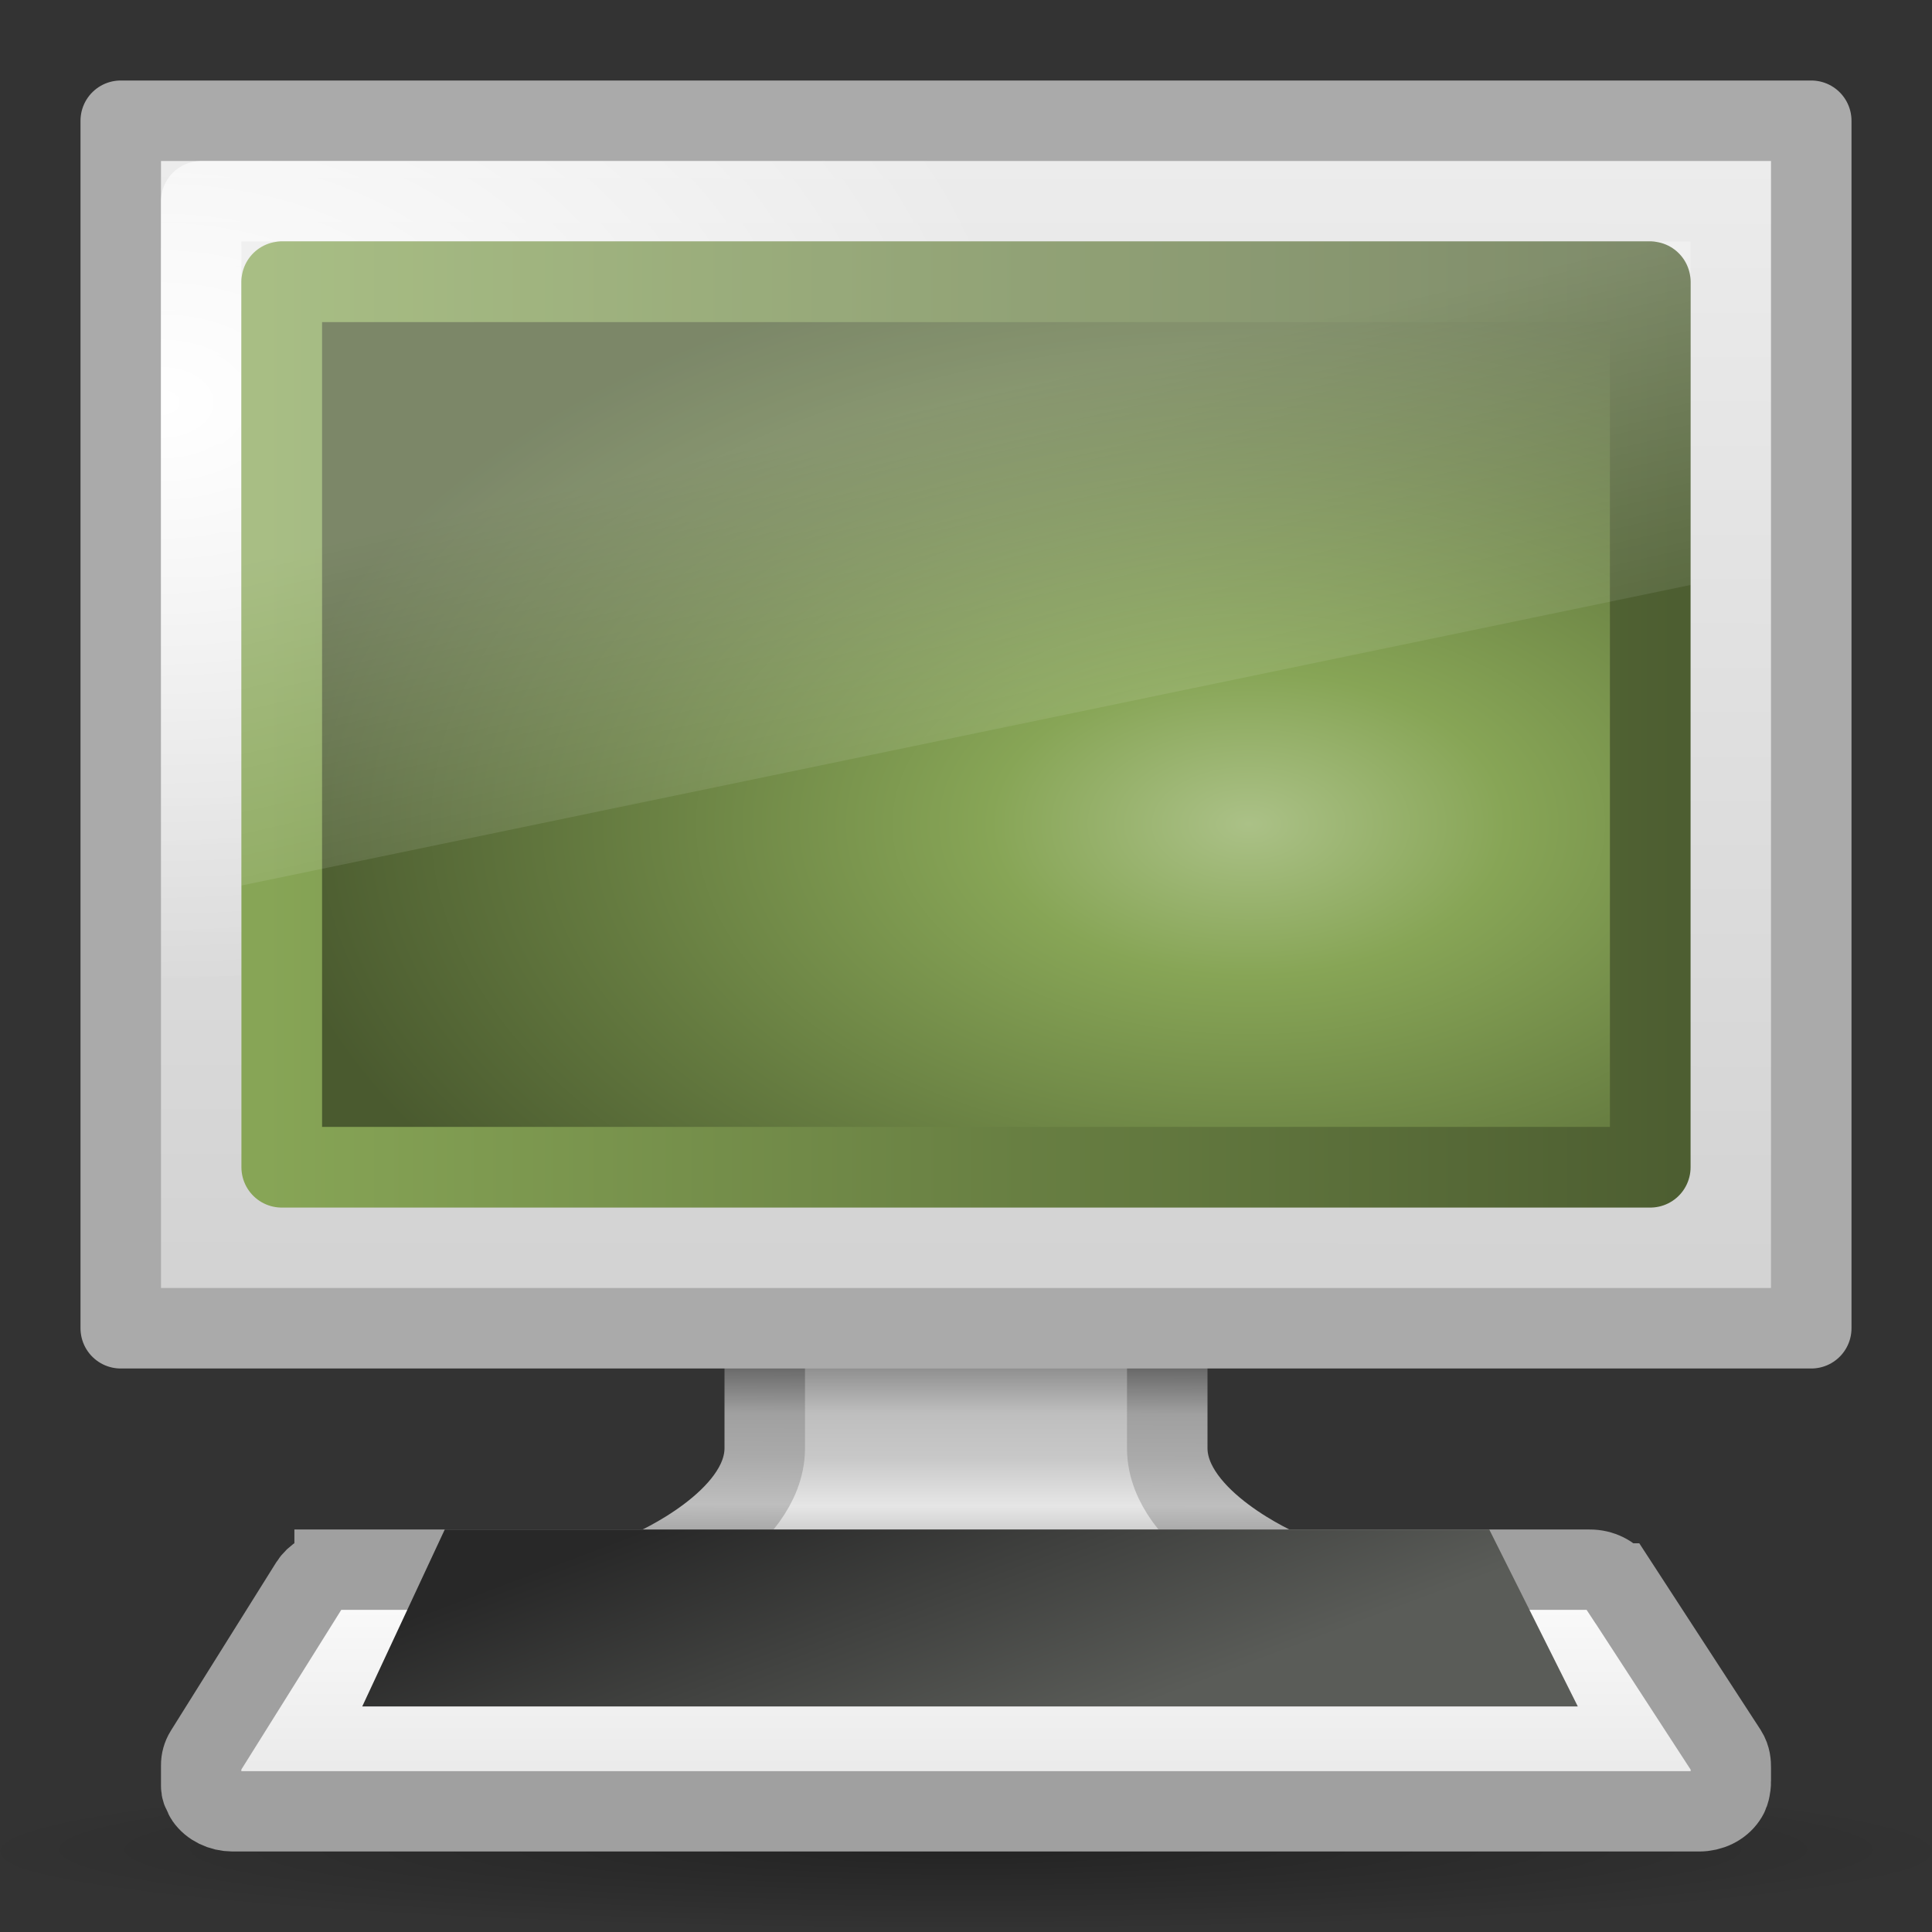 <?xml version="1.0" encoding="UTF-8" standalone="no"?>
<svg
   xmlns:dc="http://purl.org/dc/elements/1.1/"
   xmlns:cc="http://creativecommons.org/ns#"
   xmlns:rdf="http://www.w3.org/1999/02/22-rdf-syntax-ns#"
   xmlns:svg="http://www.w3.org/2000/svg"
   xmlns="http://www.w3.org/2000/svg"
   version="1.0"
   width="24"
   height="24"
   id="svg2">
  <rect width="100%" height="100%" fill="#333333" stroke="none"/>
  <defs
     id="defs4">
    <radialGradient
       r="23"
       gradientTransform="matrix(0 -.314 .532 0 16.612 18.595)"
       cx="26.617"
       cy="-2.064"
       gradientUnits="userSpaceOnUse"
       id="radialGradient2982">
      <stop
         offset="0"
         style="stop-color:#abc187;stop-opacity:1"
         id="stop2749" />
      <stop
         offset=".262"
         style="stop-color:#87a556;stop-opacity:1"
         id="stop2751" />
      <stop
         offset=".661"
         style="stop-color:#657b40;stop-opacity:1"
         id="stop2753" />
      <stop
         offset="1"
         style="stop-color:#4a5a2f;stop-opacity:1"
         id="stop2755" />
    </radialGradient>
    <linearGradient
       x1="2.36"
       y1="20.335"
       gradientTransform="matrix(.531 0 0 .345 2.032 1.961)"
       x2="35.407"
       gradientUnits="userSpaceOnUse"
       y2="20.335"
       id="linearGradient2984">
      <stop
         offset="0"
         style="stop-color:#87a556;stop-opacity:1"
         id="stop2759" />
      <stop
         offset="1"
         style="stop-color:#4d5e31;stop-opacity:1"
         id="stop2761" />
    </linearGradient>
    <linearGradient
       x1="12.938"
       y1="8.438"
       gradientTransform="matrix(.476 0 0 .533 1.571 1.4)"
       x2="15.25"
       gradientUnits="userSpaceOnUse"
       y2="19.812"
       id="linearGradient3004">
      <stop
         offset="0"
         style="stop-color:#fff;stop-opacity:.275"
         id="stop6594" />
      <stop
         offset="1"
         style="stop-color:#fff;stop-opacity:0"
         id="stop6596" />
    </linearGradient>
    <linearGradient
       x1="316.86"
       y1="85.62"
       gradientTransform="matrix(.405 0 0 0.5 -118.52 -24.5)"
       x2="319.39"
       gradientUnits="userSpaceOnUse"
       y2="93.916"
       id="linearGradient3007">
      <stop
         offset="0"
         style="stop-color:#282828"
         id="stop4576" />
      <stop
         offset="1"
         style="stop-color:#5a5c58"
         id="stop4578" />
    </linearGradient>
    <linearGradient
       x1="145.44"
       y1="372.67"
       gradientTransform="matrix(.092 0 0 .079 -2.316 -10.282)"
       x2="145.44"
       gradientUnits="userSpaceOnUse"
       y2="416.83"
       id="linearGradient3010">
      <stop
         offset="0"
         style="stop-color:#fff"
         id="stop7257" />
      <stop
         offset="1"
         style="stop-color:#e6e6e6"
         id="stop7259" />
    </linearGradient>
    <radialGradient
       r="7.228"
       gradientTransform="matrix(1.729 -0 1.963e-7 .138 .409 12.816)"
       cx="6.703"
       cy="73.616"
       gradientUnits="userSpaceOnUse"
       id="radialGradient3013">
      <stop
         offset="0"
         id="stop10693" />
      <stop
         offset="1"
         style="stop-opacity:0"
         id="stop10695" />
    </radialGradient>
    <radialGradient
       r="23"
       gradientTransform="matrix(.467 0 0 .315 .3 2.962)"
       cx="3.643"
       cy="6.471"
       gradientUnits="userSpaceOnUse"
       id="radialGradient3021">
      <stop
         offset="0"
         style="stop-color:#fff"
         id="stop6604" />
      <stop
         offset="1"
         style="stop-color:#fff;stop-opacity:0"
         id="stop6606" />
    </radialGradient>
    <linearGradient
       x1="20.147"
       y1="-0"
       gradientTransform="matrix(.49 0 0 .517 -.264 -.267)"
       x2="20.104"
       gradientUnits="userSpaceOnUse"
       y2="31.983"
       id="linearGradient3024">
      <stop
         offset="0"
         style="stop-color:#f0f0f0"
         id="stop6546" />
      <stop
         offset="1"
         style="stop-color:#d2d2d2"
         id="stop6548" />
    </linearGradient>
    <linearGradient
       x1="320.28"
       y1="86.913"
       gradientTransform="matrix(.527 0 0 .5 -156.8 -26.747)"
       x2="320.28"
       gradientUnits="userSpaceOnUse"
       y2="93.38"
       id="linearGradient3027">
      <stop
         offset="0"
         style="stop-color:#787878"
         id="stop6534" />
      <stop
         offset=".261"
         style="stop-color:#bebebe"
         id="stop6536" />
      <stop
         offset=".434"
         style="stop-color:#c8c8c8"
         id="stop6538" />
      <stop
         offset=".618"
         style="stop-color:#e6e6e6"
         id="stop6540" />
      <stop
         offset="1"
         style="stop-color:#8c8c8c"
         id="stop6542" />
    </linearGradient>
    <linearGradient
       x1="22.325"
       y1="30.958"
       gradientTransform="matrix(.529 0 0 .5 -.704 1.253)"
       x2="22.301"
       gradientUnits="userSpaceOnUse"
       y2="37.319"
       id="linearGradient3029">
      <stop
         offset="0"
         style="stop-color:#505050"
         id="stop6522" />
      <stop
         offset=".26"
         style="stop-color:#a0a0a0"
         id="stop6524" />
      <stop
         offset=".432"
         style="stop-color:#aaa"
         id="stop6526" />
      <stop
         offset=".617"
         style="stop-color:#bebebe"
         id="stop6528" />
      <stop
         offset="1"
         style="stop-color:#6e6e6e"
         id="stop6530" />
    </linearGradient>
  </defs>
  <path
     d="m9.5 14.5v3.5c-0.012 0.901-1.406 1.5-1.406 1.5-0.396 0.044-0.593 0.223-0.593 0.5s0.267 0.5 0.593 0.5h7.812c0.327 0 0.594-0.223 0.594-0.5s-0.197-0.456-0.594-0.5c0 0-1.394-0.599-1.406-1.5v-3.5h-5z"
     style="stroke-linejoin:round;stroke-width:1;stroke-dashoffset:0.5;stroke:url(#linearGradient3029);stroke-linecap:round;enable-background:new;fill:url(#linearGradient3027)"
     id="path4675" />
  <rect
     x="1.5"
     y="1.5"
     width="21"
     height="15"
     style="stroke-linejoin:round;stroke-dashoffset:0.5;stroke:#aaa;stroke-linecap:round;stroke-width:1;fill:url(#linearGradient3024)"
     id="rect2722" />
  <rect
     x="2.5"
     y="2.5"
     width="19"
     height="13"
     ry="0"
     rx="0"
     style="stroke-linejoin:round;stroke-width:1;stroke-dashoffset:0.5;stroke:url(#radialGradient3021);stroke-linecap:round;enable-background:new;fill:none"
     id="rect4642" />
  <rect
     x="3.5"
     y="3.5"
     width="17"
     height="11"
     style="stroke-linejoin:round;stroke-width:1.002;fill-rule:evenodd;color:#000000;stroke:url(#linearGradient2984);stroke-linecap:round;fill:url(#radialGradient2982)"
     id="rect2716" />
  <path
     d="m24 23c0 0.552-5.373 1-12 1-6.627 0-12-0.448-12-1s5.373-1 12-1c6.627 0 12 0.448 12 1z"
     style="opacity:.3;fill:url(#radialGradient3013)"
     id="path6096" />
  <path
     d="m4.156 19.499c-0.129 0.012-0.241 0.078-0.303 0.176l-1.308 2.09c-0.031 0.05-0.047 0.108-0.046 0.164-0-0.006-0-0.005 0 0.005v0.233 0.024c-0 0.035 0.012 0.069 0.034 0.097 0.007 0.017 0.007 0.03 0.02 0.049 0.07 0.101 0.197 0.163 0.335 0.164h18.22c0.139 0 0.267-0.062 0.338-0.166 0.031-0.044 0.04-0.085 0.046-0.116 0.011-0.054 0.009-0.092 0.009-0.092v-0.005-0.166c0-0.047-0.001-0.12-0.049-0.196l-1.359-2.09h-0.003c-0.07-0.106-0.201-0.172-0.343-0.171h-15.542-0.009-0.029-0.011z"
     style="stroke-width:.998;stroke-dashoffset:.361;stroke:#a0a0a0;stroke-linecap:square;enable-background:new;fill:url(#linearGradient3010)"
     id="path3698" />
  <path
     d="m5.525 19l-1.025 2.198h15.1l-1.1-2.198h-12.975z"
     style="enable-background:new;fill:url(#linearGradient3007);fill-rule:evenodd"
     id="path3704" />
  <path
     d="m3 3h18v4.267l-18 3.733v-8z"
     style="fill:url(#linearGradient3004)"
     id="rect6588" />
</svg>
